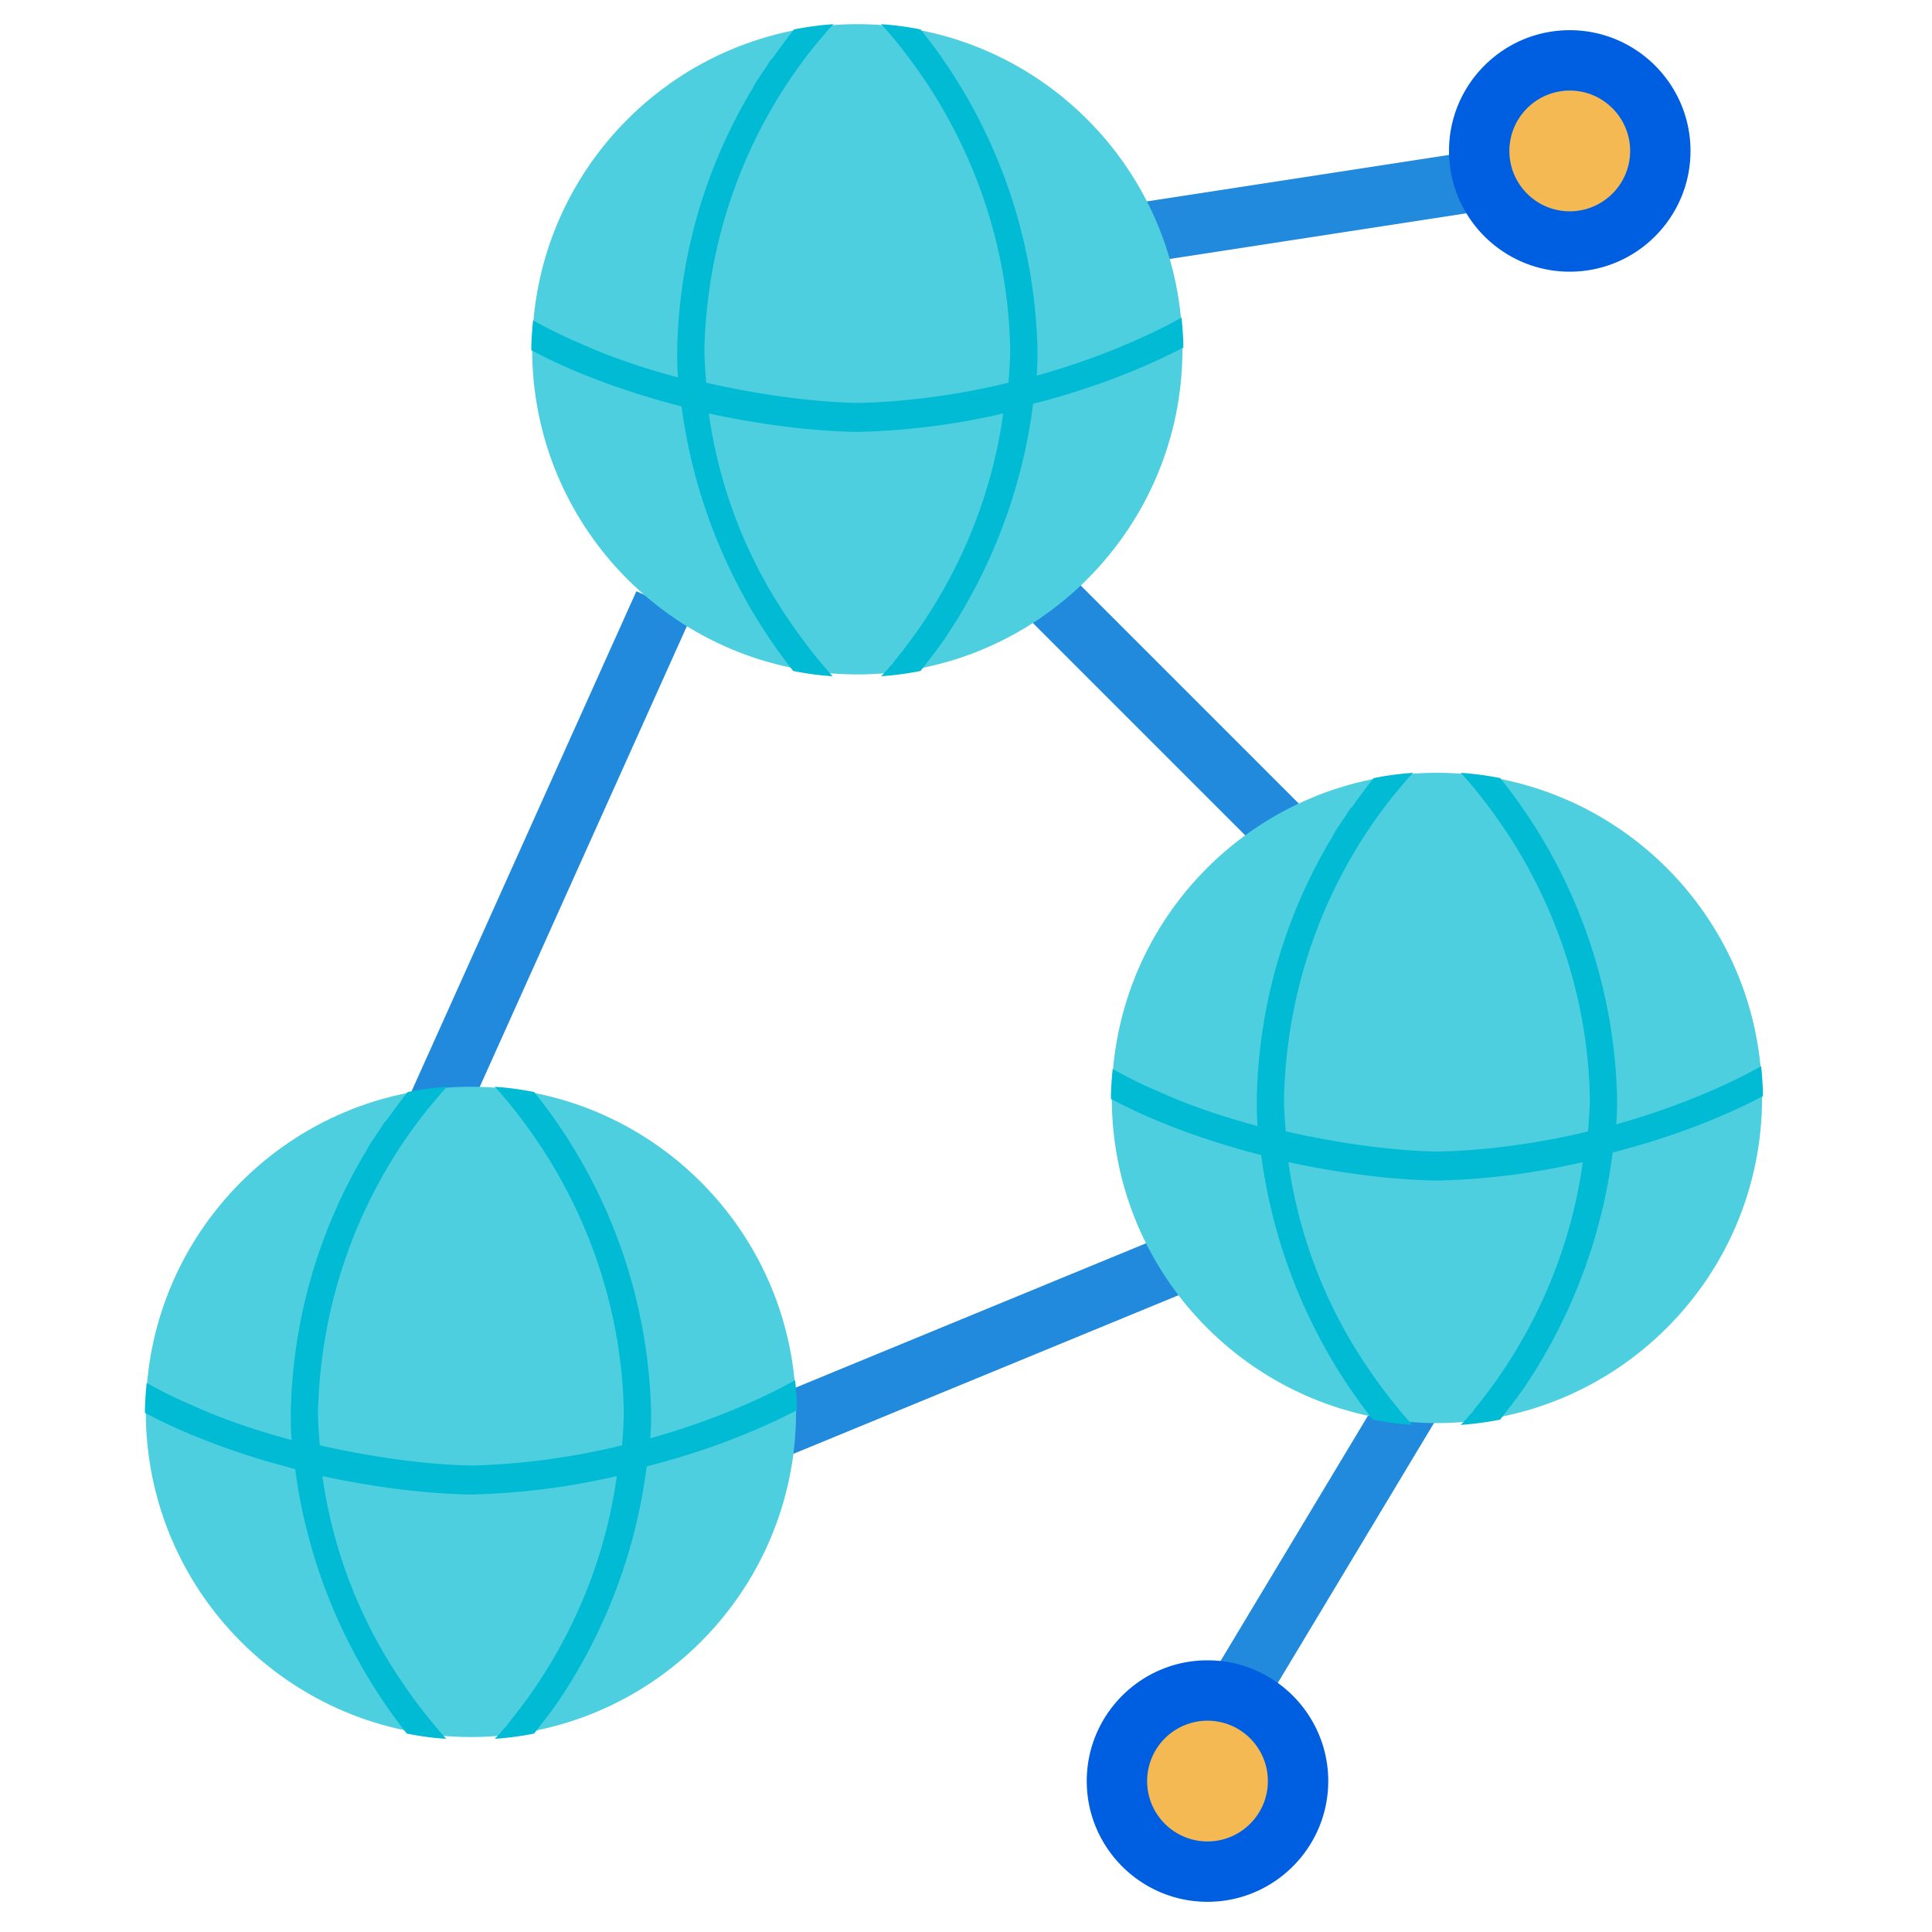 <svg width="80" height="80" fill="none" xmlns="http://www.w3.org/2000/svg"><path d="M15.11 49.485l11.241-25.003 2.28 1.025-11.24 25.003-2.28-1.025zm14.436 9.373l21.258-8.756.952 2.313-21.258 8.755-.952-2.312zm12.062-34.221l1.768-1.767 11.248 11.248-1.767 1.768-11.249-11.249zm3.185-15.883l16.244-2.499.38 2.47-16.244 2.5-.38-2.47zm5.376 60.643l7.507-12.493 2.143 1.288-7.508 12.493-2.142-1.288z" fill="#218ADC"/><path d="M65 10a3.75 3.75 0 100-7.5 3.75 3.75 0 000 7.5zM50 77.5a3.75 3.75 0 100-7.5 3.75 3.75 0 000 7.5z" fill="#F5B953"/><path d="M65 11.25c-2.758 0-5-2.242-5-5 0-2.757 2.242-5 5-5 2.757 0 5 2.243 5 5 0 2.758-2.243 5-5 5zm0-7.5a2.502 2.502 0 00-2.5 2.5c0 1.379 1.121 2.5 2.5 2.5s2.5-1.121 2.5-2.5-1.121-2.5-2.5-2.5zm-15 75c-2.758 0-5-2.243-5-5s2.242-5 5-5 5 2.243 5 5-2.242 5-5 5zm0-7.5a2.502 2.502 0 00-2.5 2.5c0 1.379 1.121 2.5 2.5 2.5s2.5-1.121 2.5-2.5-1.121-2.5-2.5-2.5z" fill="#005FE1"/><g clip-path="url(#clip0)"><path d="M59.5 58.927c7.436 0 13.464-6.028 13.464-13.463C72.964 38.028 66.936 32 59.5 32c-7.435 0-13.463 6.028-13.463 13.464 0 7.435 6.028 13.463 13.463 13.463z" fill="#4DCFE0"/><path d="M66.778 47.72c2.292-.582 4.403-1.382 6.222-2.328 0-.4-.036-.837-.073-1.237-.218.109-.4.218-.618.327-1.565.8-3.42 1.528-5.386 2.074.037-.364.037-.728.037-1.091a21.987 21.987 0 00-4.84-13.246 12.637 12.637 0 00-1.638-.218l.073.073c.692.764 1.31 1.6 1.892 2.474 2.11 3.239 3.312 7.023 3.385 10.917 0 .436-.037.91-.073 1.382-2.074.51-4.294.8-6.259.837-1.82-.036-4.003-.327-6.259-.837-.036-.473-.073-.91-.073-1.382.11-4.622 1.71-9.025 4.585-12.59.255-.292.473-.583.764-.874-.545.036-1.091.11-1.637.218-.291.364-.582.764-.873 1.165 0 .036-.037.036-.073.073-.11.145-.182.29-.291.436l-.219.328c-.072.109-.145.218-.218.364-.073.145-.182.29-.255.436a21.79 21.79 0 00-2.91 10.48c0 .4 0 .764.036 1.128-1.492-.4-2.875-.873-4.076-1.42a19.043 19.043 0 01-1.928-.945c-.037.4-.073.8-.073 1.237 1.71.91 3.82 1.71 6.222 2.329a22.452 22.452 0 004.622 10.953c.545.109 1.055.182 1.637.218l-.036-.036a21.503 21.503 0 01-1.783-2.293 20.023 20.023 0 01-3.312-8.551c2.184.473 4.294.728 6.114.764a29.555 29.555 0 006.076-.764c-.509 3.748-2.11 7.35-4.512 10.261 0 .037-.036.037-.036.073l-.146.146a3.65 3.65 0 01-.363.4c.545-.036 1.091-.11 1.637-.218.327-.437.655-.837.982-1.31a22.443 22.443 0 003.676-9.752z" fill="#00BBD3"/></g><g clip-path="url(#clip1)"><path d="M35.5 27.927c7.435 0 13.463-6.028 13.463-13.463C48.963 7.028 42.935 1 35.5 1c-7.436 0-13.464 6.028-13.464 13.464 0 7.435 6.028 13.463 13.464 13.463z" fill="#4DCFE0"/><path d="M42.778 16.72c2.292-.582 4.403-1.382 6.222-2.328 0-.4-.036-.837-.073-1.237-.218.109-.4.218-.618.327-1.565.8-3.42 1.528-5.386 2.074.036-.364.036-.728.036-1.091a21.987 21.987 0 00-4.84-13.246 12.634 12.634 0 00-1.637-.218l.073.073c.692.764 1.31 1.6 1.892 2.474 2.11 3.239 3.312 7.023 3.384 10.917 0 .436-.036.91-.072 1.382-2.074.51-4.294.8-6.259.837-1.82-.036-4.003-.327-6.259-.837-.036-.473-.073-.91-.073-1.382.11-4.622 1.71-9.025 4.585-12.59.255-.292.473-.583.764-.874-.545.036-1.091.11-1.637.218-.291.364-.582.765-.873 1.165 0 .036-.037.036-.073.073-.11.145-.182.29-.291.436l-.219.328c-.072.109-.145.218-.218.364-.073.145-.182.29-.255.436a21.79 21.79 0 00-2.91 10.48c0 .4 0 .764.036 1.128-1.492-.4-2.875-.873-4.076-1.42a19.043 19.043 0 01-1.928-.945c-.037.4-.073.8-.073 1.237 1.71.91 3.82 1.71 6.222 2.329a22.452 22.452 0 004.622 10.953c.545.109 1.055.182 1.637.218l-.036-.036a21.503 21.503 0 01-1.783-2.293 20.023 20.023 0 01-3.312-8.551c2.184.473 4.294.728 6.114.764a29.555 29.555 0 006.076-.764c-.509 3.748-2.11 7.35-4.512 10.261 0 .037-.036.037-.036.073l-.146.146a3.65 3.65 0 01-.363.4c.545-.036 1.091-.11 1.637-.218.327-.437.655-.837.982-1.31a22.443 22.443 0 003.676-9.752z" fill="#00BBD3"/></g><g clip-path="url(#clip2)"><path d="M19.5 71.927c7.436 0 13.464-6.028 13.464-13.463C32.964 51.028 26.936 45 19.5 45c-7.435 0-13.463 6.028-13.463 13.464 0 7.435 6.028 13.463 13.463 13.463z" fill="#4DCFE0"/><path d="M26.778 60.72c2.292-.582 4.403-1.382 6.222-2.328 0-.4-.036-.837-.073-1.237-.218.109-.4.218-.618.327-1.565.8-3.42 1.528-5.386 2.074.037-.364.037-.728.037-1.091a21.987 21.987 0 00-4.84-13.246 12.637 12.637 0 00-1.638-.218l.073.073c.692.764 1.31 1.6 1.892 2.474 2.11 3.239 3.312 7.023 3.384 10.917 0 .436-.036.91-.072 1.382-2.074.51-4.294.8-6.259.837-1.82-.036-4.003-.327-6.259-.837-.036-.473-.073-.91-.073-1.382.11-4.622 1.71-9.025 4.585-12.59.255-.292.473-.583.764-.874-.545.036-1.091.11-1.637.218-.291.364-.582.764-.873 1.165 0 .036-.037.036-.073.073-.11.145-.182.29-.291.436l-.219.328c-.072.109-.145.218-.218.364-.073.145-.182.29-.255.436a21.79 21.79 0 00-2.91 10.48c0 .4 0 .764.036 1.128-1.492-.4-2.875-.873-4.076-1.42a19.042 19.042 0 01-1.928-.945c-.037.4-.073.8-.073 1.237 1.71.91 3.82 1.71 6.222 2.329a22.452 22.452 0 004.622 10.953c.546.109 1.055.182 1.637.218l-.036-.036a21.503 21.503 0 01-1.783-2.293 20.023 20.023 0 01-3.312-8.551c2.184.473 4.294.728 6.114.764a29.555 29.555 0 006.076-.764c-.509 3.748-2.11 7.35-4.512 10.261 0 .037-.036.037-.036.073l-.146.146a3.65 3.65 0 01-.363.4c.545-.036 1.091-.11 1.637-.218.327-.437.655-.837.982-1.31a22.443 22.443 0 003.676-9.752z" fill="#00BBD3"/></g><defs><clipPath id="clip0"><path fill="#fff" d="M46 32h27v27H46z"/></clipPath><clipPath id="clip1"><path fill="#fff" d="M22 1h27v27H22z"/></clipPath><clipPath id="clip2"><path fill="#fff" d="M6 45h27v27H6z"/></clipPath></defs></svg>